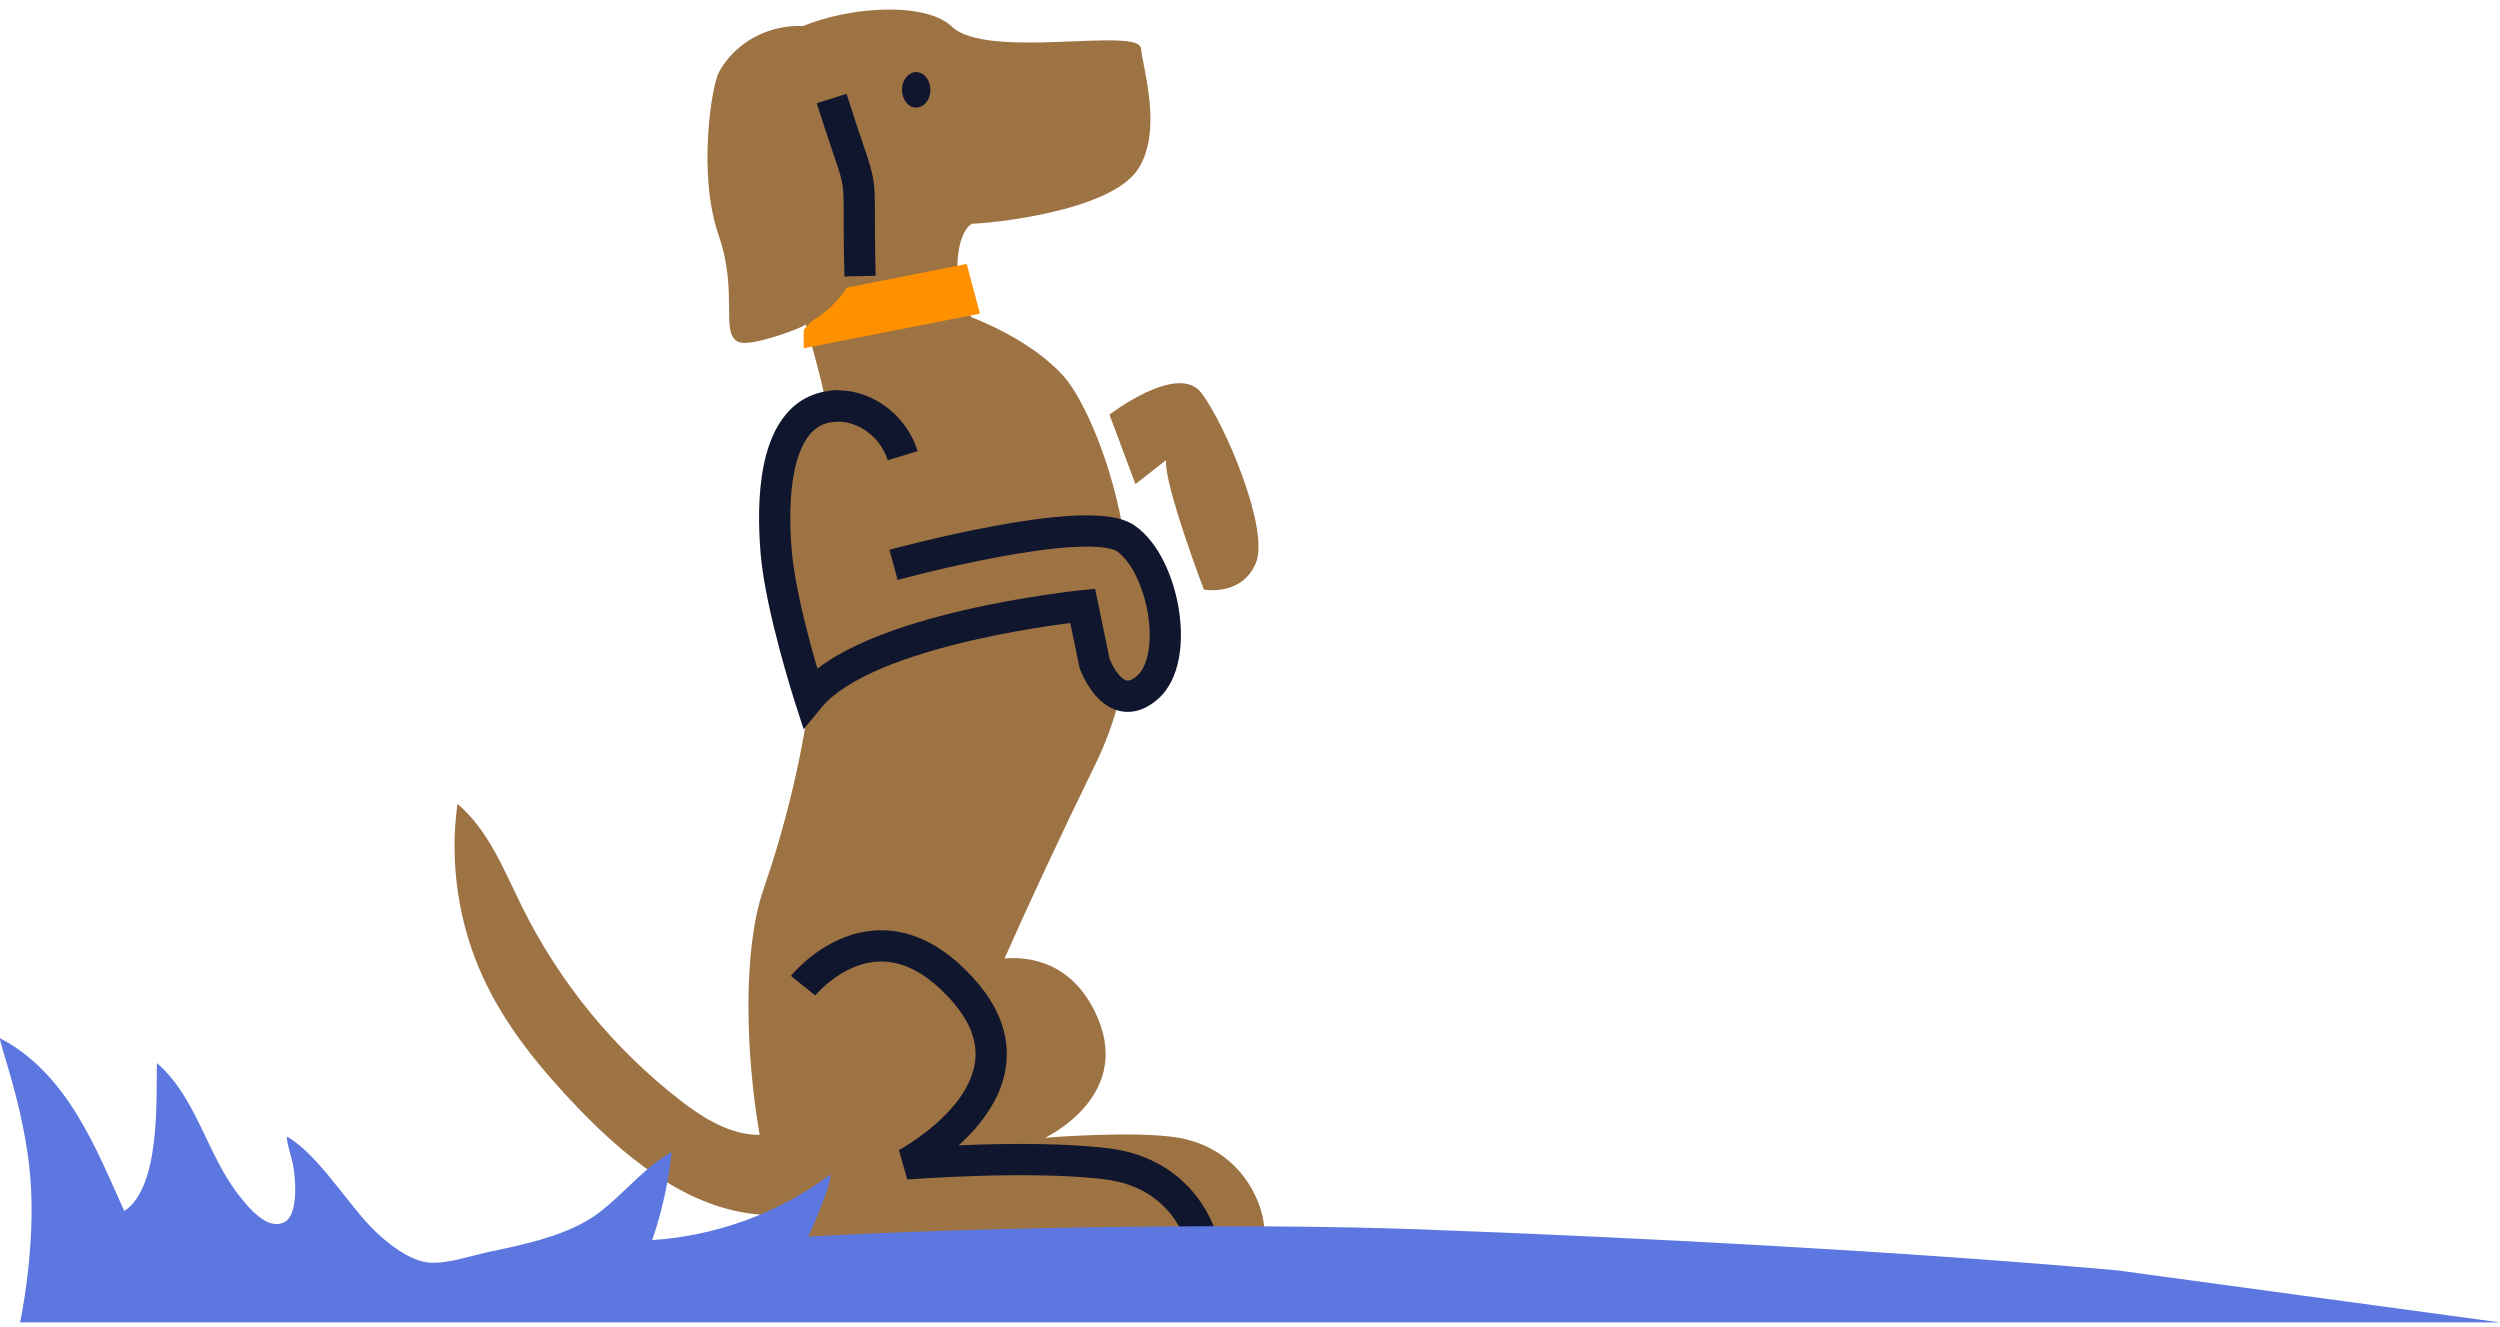 <svg viewBox="0 0 179 95" fill="none" xmlns="http://www.w3.org/2000/svg">
    <path fill-rule="evenodd" clip-rule="evenodd" d="M54.391 81.255C52.34 81.284 50.384 80.085 48.73 78.803C43.97 75.111 40.102 70.393 37.414 65.001C36.102 62.36 35.007 59.47 32.756 57.557C32.166 61.787 32.822 66.183 34.623 70.06C36.238 73.537 38.719 76.544 41.374 79.317C45.268 83.384 50.236 87.267 55.85 86.976C56.333 88.25 56.864 89.176 57.413 89.598H84.085C84.085 89.598 83.918 88.973 83.422 88.155L90.474 88.567C90.799 87.016 89.338 82.323 84.38 81.463C81.329 80.933 74.825 81.463 74.825 81.463C74.825 81.463 81.007 78.594 78.614 72.92C76.87 68.785 73.581 68.485 71.926 68.627C73.585 64.883 75.831 60.029 78.443 54.695C79.198 53.148 79.781 51.523 80.182 49.849C80.745 50.119 81.441 50.094 82.255 49.399C84.649 47.358 83.452 40.724 80.716 38.852C80.661 38.815 80.604 38.781 80.546 38.75C79.685 33.056 77.508 28.492 76.221 27.013C73.826 24.262 69.552 22.715 69.552 22.715C67.672 19.448 68.868 16.009 69.723 16.009C70.578 16.009 79.56 15.208 81.521 12.054C83.231 9.303 81.862 5.018 81.691 3.458C81.52 1.897 70.657 4.318 68.142 1.897C65.627 -0.522 56.216 0.879 54.164 4.317C52.131 7.724 58.323 23.451 59.269 29.594C55.559 30.414 55.435 36.242 55.752 39.873C56.033 43.09 57.47 47.917 57.972 49.532L57.926 50.224C57.926 50.224 57.242 56.243 54.678 63.636C53.17 67.98 53.376 75.411 54.391 81.255ZM79.439 29.688L81.297 34.663L83.493 32.947C83.324 34.663 86.196 42.212 86.196 42.212C86.196 42.212 88.899 42.726 89.913 40.325C90.927 37.923 87.717 30.374 86.027 28.143C84.337 25.913 79.439 29.688 79.439 29.688Z" fill="#9E7343"/>
    <path fill-rule="evenodd" clip-rule="evenodd" d="M69.215 18.896L60.238 20.672L57.545 23.615V24.933L70.164 22.456L69.215 18.896Z" fill="#FF9100"/>
    <path fill-rule="evenodd" clip-rule="evenodd" d="M61.413 18.95C60.849 20.705 59.497 22.381 57.411 23.389C56.61 23.776 53.664 24.82 52.886 24.49C51.532 23.914 52.886 20.982 51.459 16.861C49.926 12.438 50.965 6.126 51.459 5.201C53.141 2.048 57.426 0.912 60.151 2.728C61.688 3.751 61.6 5.083 61.413 6.75C61.125 9.32 60.894 11.789 61.184 14.378C61.401 16.314 62.009 17.095 61.413 18.95Z" fill="#9E7343"/>
    <path d="M65.6 7.705C65.038 7.705 64.583 7.136 64.583 6.434C64.583 5.731 65.038 5.162 65.6 5.162C66.161 5.162 66.617 5.731 66.617 6.434C66.617 7.136 66.161 7.705 65.6 7.705Z" fill="#10162D"/>
    <path d="M64.878 66.84C63.247 66.41 61.764 66.623 60.539 67.082C59.326 67.536 58.356 68.233 57.697 68.801C57.366 69.087 57.105 69.347 56.925 69.539C56.835 69.635 56.764 69.715 56.714 69.773C56.69 69.802 56.67 69.825 56.655 69.843C56.648 69.852 56.641 69.859 56.637 69.865C56.634 69.868 56.633 69.87 56.631 69.872L56.629 69.874L56.628 69.877C56.631 69.88 56.684 69.923 57.501 70.577L58.373 71.277C58.373 71.277 58.376 71.274 58.377 71.272C58.383 71.265 58.394 71.253 58.409 71.235C58.44 71.199 58.49 71.143 58.557 71.071C58.692 70.927 58.895 70.722 59.158 70.495C59.69 70.036 60.436 69.511 61.324 69.178C62.2 68.85 63.204 68.714 64.307 69.004C65.345 69.278 66.561 69.954 67.889 71.374L68.155 71.667C69.538 73.233 69.914 74.6 69.84 75.743C69.764 76.922 69.198 78.04 68.381 79.05C67.568 80.056 66.562 80.884 65.741 81.468C65.334 81.757 64.98 81.98 64.731 82.13C64.607 82.204 64.51 82.261 64.445 82.297C64.413 82.315 64.388 82.328 64.373 82.337C64.365 82.341 64.361 82.344 64.358 82.345L64.355 82.346C64.355 82.346 64.357 82.347 64.359 82.351L64.964 84.453L64.969 84.451C64.973 84.451 64.98 84.451 64.988 84.45C65.004 84.449 65.029 84.447 65.061 84.445C65.126 84.44 65.223 84.433 65.349 84.424C65.6 84.406 65.966 84.382 66.422 84.355C67.336 84.301 68.612 84.237 70.057 84.193C72.783 84.112 76.055 84.109 78.639 84.387L79.146 84.447C81.565 84.755 82.988 85.892 83.82 86.924C84.243 87.448 84.518 87.953 84.685 88.323C84.768 88.506 84.824 88.653 84.858 88.75C84.874 88.798 84.886 88.834 84.892 88.854L84.897 88.872V88.868L87.059 88.293L87.058 88.292V88.289C87.058 88.289 87.057 88.285 87.056 88.282C87.055 88.277 87.053 88.27 87.05 88.263C87.046 88.248 87.04 88.228 87.033 88.205C87.019 88.158 86.999 88.094 86.972 88.017C86.918 87.862 86.837 87.65 86.723 87.397C86.494 86.892 86.126 86.217 85.562 85.518C84.421 84.103 82.5 82.617 79.429 82.226L78.887 82.163C76.135 81.866 72.732 81.873 69.99 81.955C69.521 81.969 69.07 81.989 68.642 82.006C69.146 81.551 69.656 81.033 70.122 80.457C71.106 79.238 71.956 77.69 72.073 75.887C72.192 74.048 71.537 72.115 69.832 70.185L69.522 69.844C67.968 68.183 66.403 67.243 64.878 66.84ZM60.036 27.949C58.581 27.949 57.414 28.478 56.539 29.371C55.695 30.234 55.181 31.377 54.864 32.545C54.311 34.582 54.287 36.972 54.406 38.889L54.464 39.679C54.644 41.765 55.267 44.431 55.826 46.528C56.108 47.586 56.379 48.519 56.58 49.187C56.68 49.521 56.763 49.789 56.821 49.975C56.85 50.067 56.873 50.14 56.889 50.189C56.897 50.214 56.902 50.233 56.907 50.246C56.909 50.252 56.911 50.258 56.912 50.261L56.913 50.266L57.978 49.923L56.914 50.267L57.541 52.214L58.843 50.635C59.696 49.598 61.227 48.65 63.2 47.824C65.144 47.009 67.39 46.363 69.543 45.864C71.69 45.367 73.717 45.022 75.207 44.802C75.765 44.719 76.247 44.655 76.631 44.606L77.279 47.737L77.295 47.816L77.323 47.892L77.324 47.893V47.895L77.326 47.9C77.327 47.904 77.329 47.909 77.331 47.915C77.336 47.926 77.342 47.941 77.349 47.959C77.363 47.996 77.382 48.046 77.408 48.106C77.459 48.226 77.534 48.392 77.632 48.582C77.822 48.953 78.123 49.462 78.542 49.911C78.954 50.354 79.57 50.833 80.39 50.947C81.147 51.051 81.889 50.822 82.582 50.316L82.876 50.082C83.736 49.341 84.192 48.261 84.401 47.169C84.613 46.065 84.594 44.838 84.408 43.652C84.22 42.464 83.856 41.27 83.34 40.229C82.83 39.2 82.134 38.246 81.239 37.628L81.019 37.49C80.489 37.193 79.85 37.048 79.236 36.974C78.505 36.886 77.668 36.881 76.79 36.927C75.031 37.02 72.983 37.325 71.057 37.684C69.124 38.045 67.283 38.465 65.927 38.794C65.248 38.958 64.689 39.1 64.299 39.202C64.104 39.252 63.95 39.293 63.845 39.321C63.793 39.334 63.753 39.345 63.726 39.352C63.712 39.356 63.702 39.359 63.694 39.361C63.691 39.362 63.686 39.363 63.686 39.363L63.684 39.364C63.684 39.367 63.698 39.422 63.977 40.444L64.272 41.524L64.273 41.523C64.273 41.523 64.278 41.523 64.281 41.522C64.287 41.52 64.296 41.517 64.308 41.514C64.334 41.507 64.372 41.497 64.422 41.484C64.522 41.457 64.67 41.417 64.86 41.368C65.24 41.269 65.788 41.13 66.453 40.969C67.785 40.646 69.586 40.236 71.467 39.886C73.354 39.534 75.292 39.247 76.907 39.162C77.716 39.12 78.413 39.129 78.967 39.196C79.548 39.266 79.849 39.385 79.968 39.467L79.966 39.468C80.442 39.797 80.925 40.395 81.335 41.224C81.741 42.041 82.042 43.013 82.198 44.001C82.353 44.991 82.357 45.951 82.204 46.747C82.049 47.557 81.755 48.093 81.415 48.386L81.264 48.507C80.936 48.749 80.757 48.737 80.697 48.729C80.586 48.714 80.409 48.632 80.178 48.385C79.954 48.144 79.763 47.835 79.621 47.559C79.553 47.427 79.502 47.312 79.468 47.234C79.462 47.218 79.457 47.203 79.452 47.19L78.409 42.159L77.406 42.261H77.402C77.4 42.261 77.397 42.261 77.392 42.262C77.384 42.263 77.372 42.263 77.356 42.265C77.325 42.268 77.28 42.274 77.221 42.28C77.103 42.293 76.931 42.313 76.712 42.339C76.274 42.393 75.645 42.474 74.88 42.587C73.349 42.814 71.261 43.169 69.038 43.684C66.82 44.198 64.44 44.877 62.335 45.759C60.944 46.342 59.616 47.038 58.528 47.872C58.367 47.32 58.178 46.665 57.988 45.95C57.433 43.868 56.856 41.363 56.694 39.486L56.638 38.734C56.527 36.93 56.563 34.828 57.023 33.132C57.285 32.168 57.659 31.426 58.138 30.936C58.586 30.478 59.176 30.188 60.036 30.188V27.949Z" fill="#10162D"/>
    <path d="M65.701 32.301C64.881 29.605 62.176 27.666 59.418 27.981L59.673 30.204C61.258 30.023 63.024 31.191 63.56 32.953L65.701 32.301ZM58.479 7.394C59.12 9.416 59.558 10.675 59.847 11.539C60.141 12.417 60.264 12.837 60.328 13.26C60.394 13.693 60.404 14.164 60.406 15.162C60.408 16.142 60.404 17.56 60.462 19.8L62.698 19.742C62.641 17.532 62.645 16.14 62.643 15.158C62.641 14.196 62.636 13.552 62.541 12.924C62.444 12.286 62.26 11.698 61.969 10.829C61.674 9.946 61.246 8.716 60.611 6.716L58.479 7.394Z" fill="#10162D"/>
    <path fill-rule="evenodd" clip-rule="evenodd" d="M179 94.684H1.438C1.438 94.684 2.572 89.454 2.181 84.42C1.791 79.386 -0.124 74.549 0.006 74.338C4.859 76.882 6.895 82.288 8.899 86.711C11.487 85.007 11.183 78.795 11.232 76.113C14.08 78.567 14.804 82.671 17.132 85.616C17.762 86.415 19.154 88.178 20.399 87.486C21.399 86.929 21.168 84.168 20.943 83.222C20.863 82.881 20.381 81.272 20.6 81.402C22.766 82.691 24.894 86.161 26.615 87.911C27.597 88.911 29.307 90.315 30.788 90.408C32.079 90.489 33.793 89.891 35.065 89.624C37.601 89.093 40.747 88.44 42.861 86.847C44.682 85.477 46.106 83.594 48.096 82.48C47.864 84.627 47.396 86.743 46.702 88.788C51.262 88.498 55.727 86.864 59.383 84.148C59.721 83.915 58.931 86.264 57.874 88.543C71.394 87.795 90.059 87.59 101.798 88.027C117.97 88.628 136.617 89.624 151.584 90.958L179 94.684Z" fill="#5C77E0"/>
</svg>